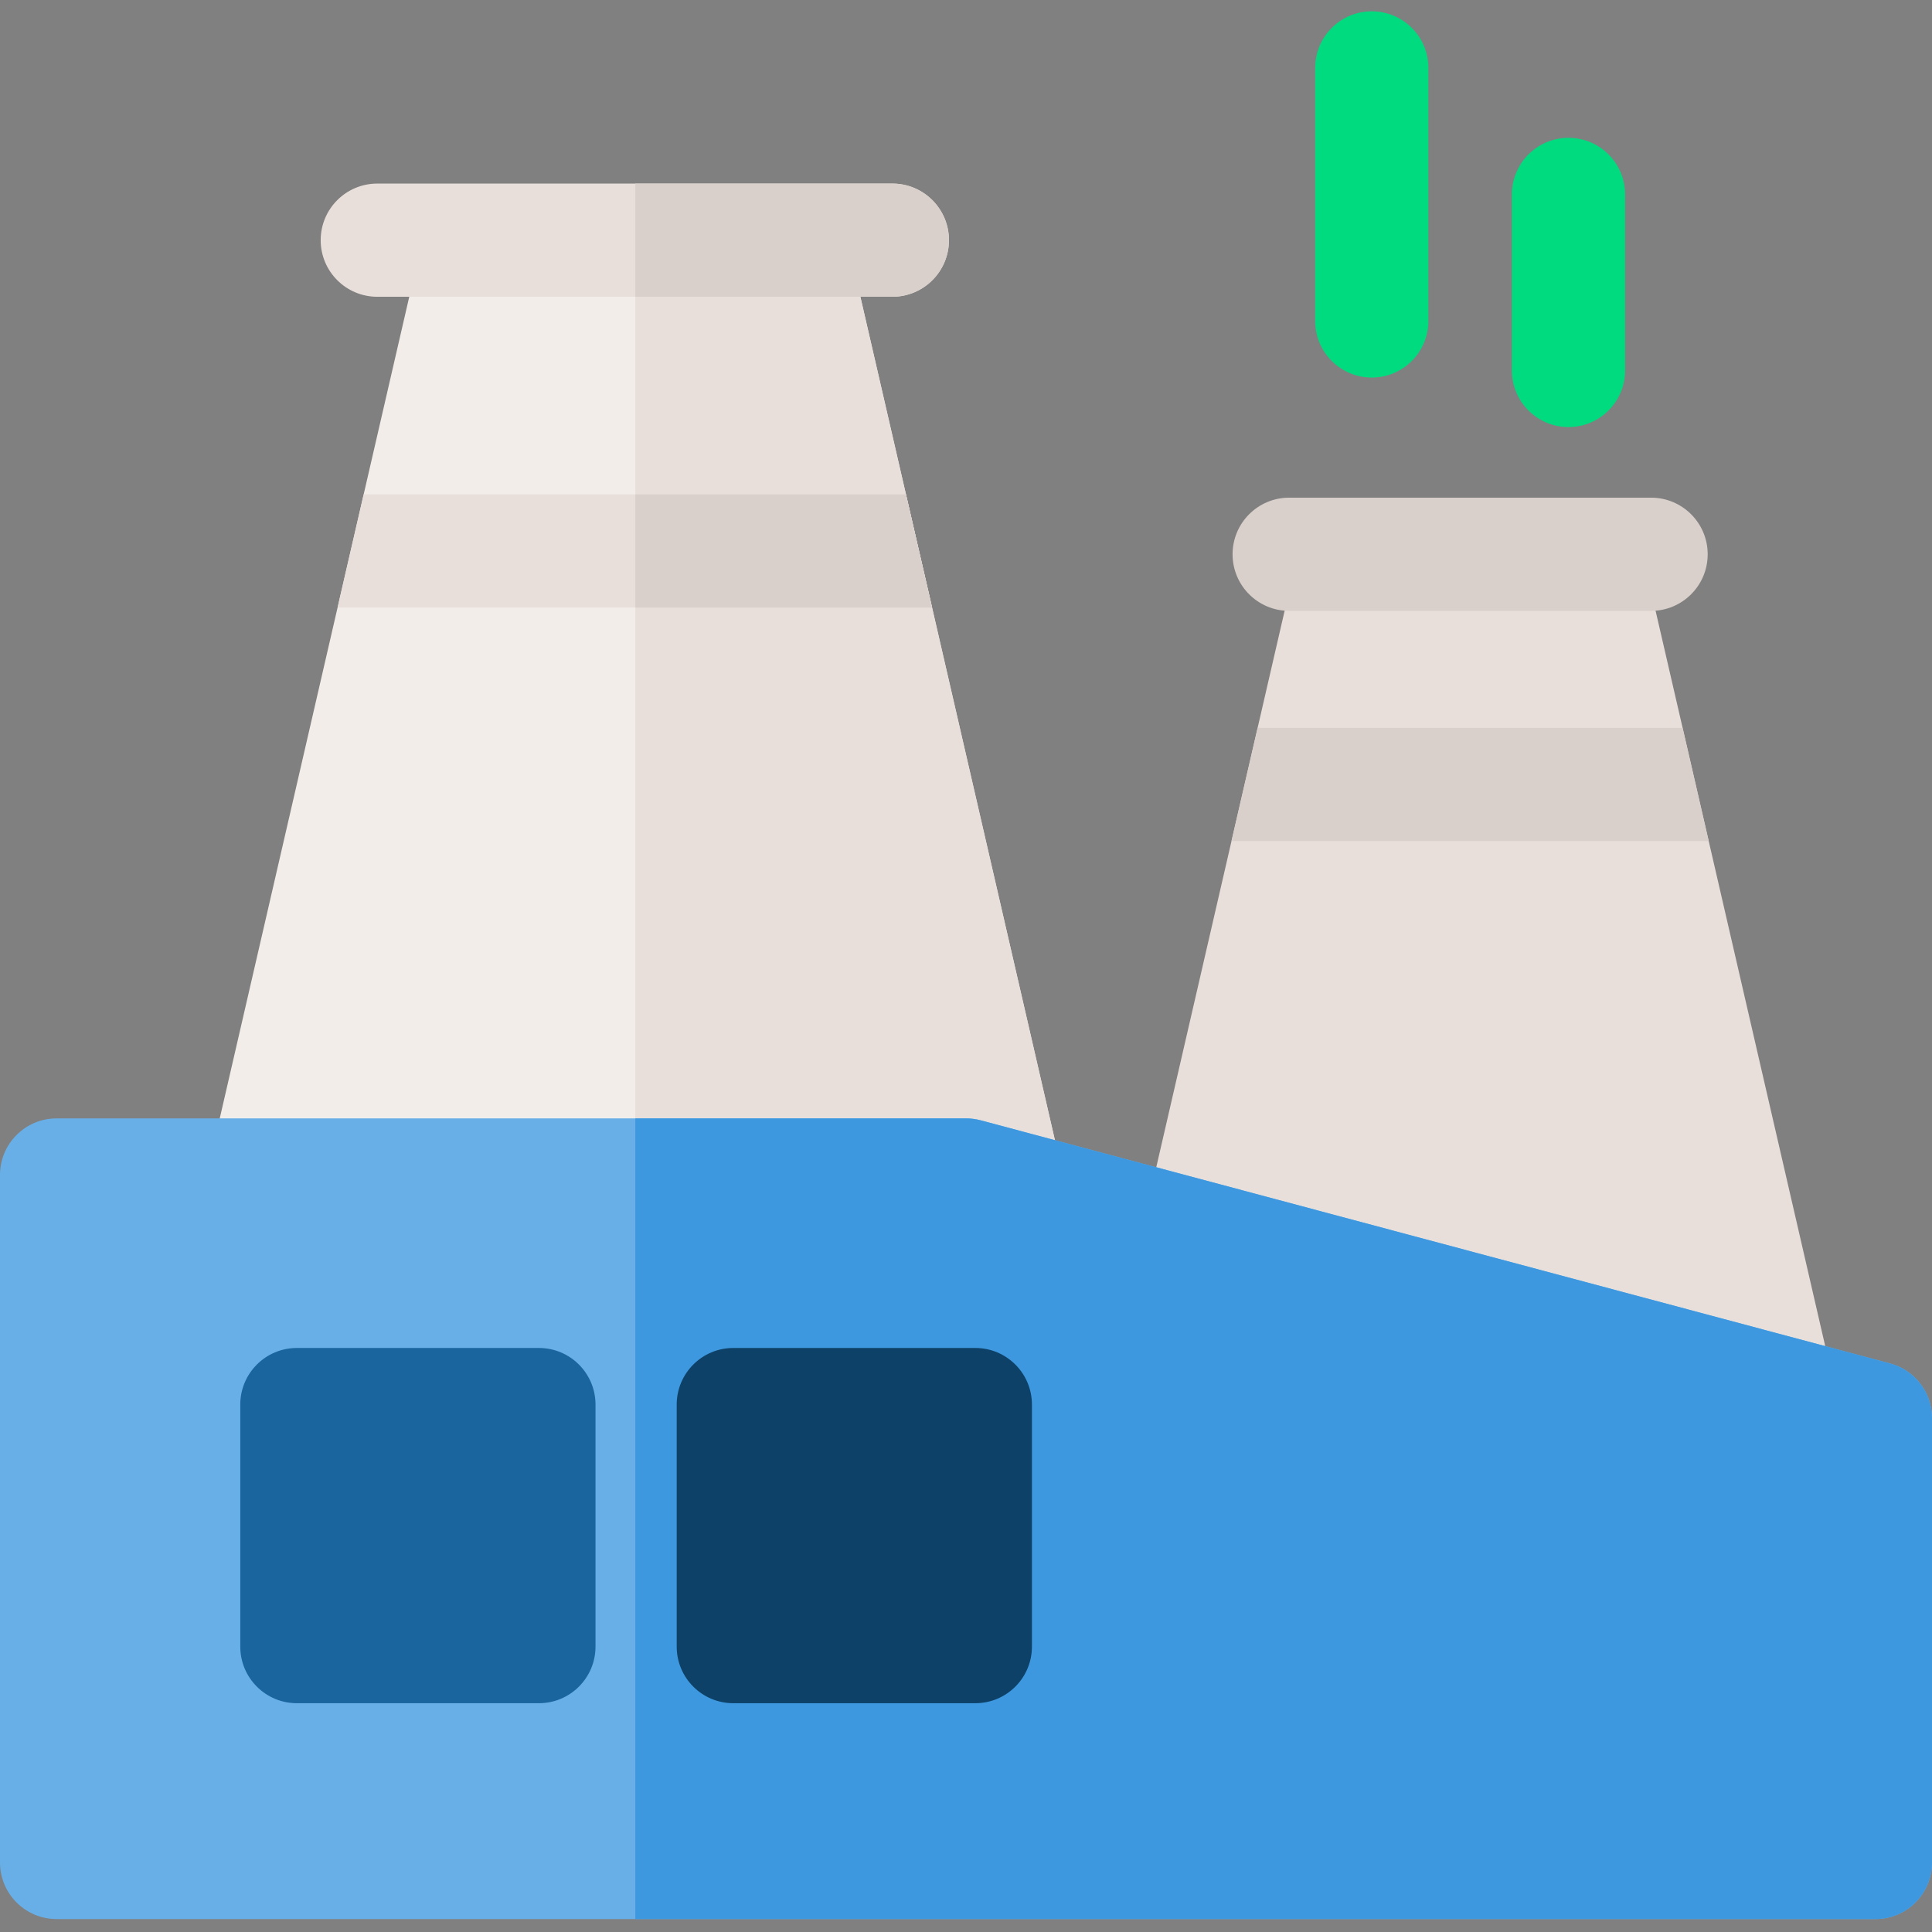 <svg height="512pt" viewBox="0 -3 512 512" width="512pt" xmlns="http://www.w3.org/2000/svg"><rect x="0" y="-3" width="512" height="512" fill="#808080" stroke="none"/><path d="m472.672 372.621c-1.141.262-171.602-43.078-169.742-51.148l23.43-101.578 6.922-30 10.258-44.461h92.109l10.262 44.461 6.918 30 31.082 134.738c1.871 8.07-3.172 16.133-11.238 17.988zm0 0" fill="#e8dfda"/><path d="m437.555 158.887h-95.91c-8.285 0-15-6.715-15-15 0-8.285 6.715-15 15-15h95.91c8.281 0 15 6.715 15 15 0 8.285-6.719 15-15 15zm0 0" fill="#d9d0cb"/><path d="m452.828 219.895h-126.469l6.922-30h112.629zm0 0" fill="#d9d0cb"/><path d="m280.738 304.242h-224.758c.051-.871.148-1.758.359-2.641l33.121-143.59 6.918-30 15.211-65.938h113.289l15.211 65.938 6.922 30zm0 0" fill="#f2ede9"/><g fill="#e8dfda"><path d="m236.484 75.648h-136.5c-8.285 0-15-6.715-15-15 0-8.281 6.715-15 15-15h136.5c8.281 0 15 6.719 15 15 0 8.285-6.715 15-15 15zm0 0"/><path d="m247.012 158.016h-157.551l6.918-30h143.711zm0 0"/><path d="m247.012 158.016-6.922-30-15.211-65.941h-56.52v242.168h112.379zm0 0"/></g><path d="m251.484 60.648c0-8.281-6.719-15-15-15h-68.125v30h68.125c8.285 0 15-6.715 15-15zm0 0" fill="#d9d0cb"/><path d="m240.09 128.016h-71.73v30h78.652zm0 0" fill="#d9d0cb"/><path d="m500.875 358.328-241-64.434c-1.266-.336-2.566-.508-3.875-.508h-241c-8.285 0-15 6.715-15 15v182.184c0 8.285 6.715 15 15 15h482c8.285 0 15-6.715 15-15v-117.75c0-6.793-4.562-12.738-11.125-14.492zm0 0" fill="#68afe7"/><path d="m500.875 358.328-241-64.434c-1.266-.336-2.566-.508-3.875-.508h-87.641v212.184h328.641c8.285 0 15-6.715 15-15v-117.75c0-6.793-4.562-12.738-11.125-14.492zm0 0" fill="#3e98df"/><path d="m142.816 354.227h-64.141c-8.285 0-15 6.715-15 15v64.141c0 8.285 6.715 15 15 15h64.141c8.281 0 15-6.715 15-15v-64.141c0-8.285-6.719-15-15-15zm0 0" fill="#1a659e"/><path d="m258.473 354.227h-64.141c-8.281 0-15 6.715-15 15v64.141c0 8.285 6.719 15 15 15h64.141c8.285 0 15-6.715 15-15v-64.141c0-8.285-6.715-15-15-15zm0 0" fill="#0d4168"/><path d="m363.531 97.055c-8.281 0-15-6.715-15-15v-67.055c0-8.285 6.719-15 15-15 8.285 0 15 6.715 15 15v67.055c0 8.285-6.715 15-15 15zm0 0" fill="#00db7f"/><path d="m415.664 110.176c-8.285 0-15-6.715-15-15v-46.648c0-8.285 6.715-15 15-15 8.281 0 15 6.715 15 15v46.648c0 8.285-6.719 15-15 15zm0 0" fill="#00db7f"/></svg>